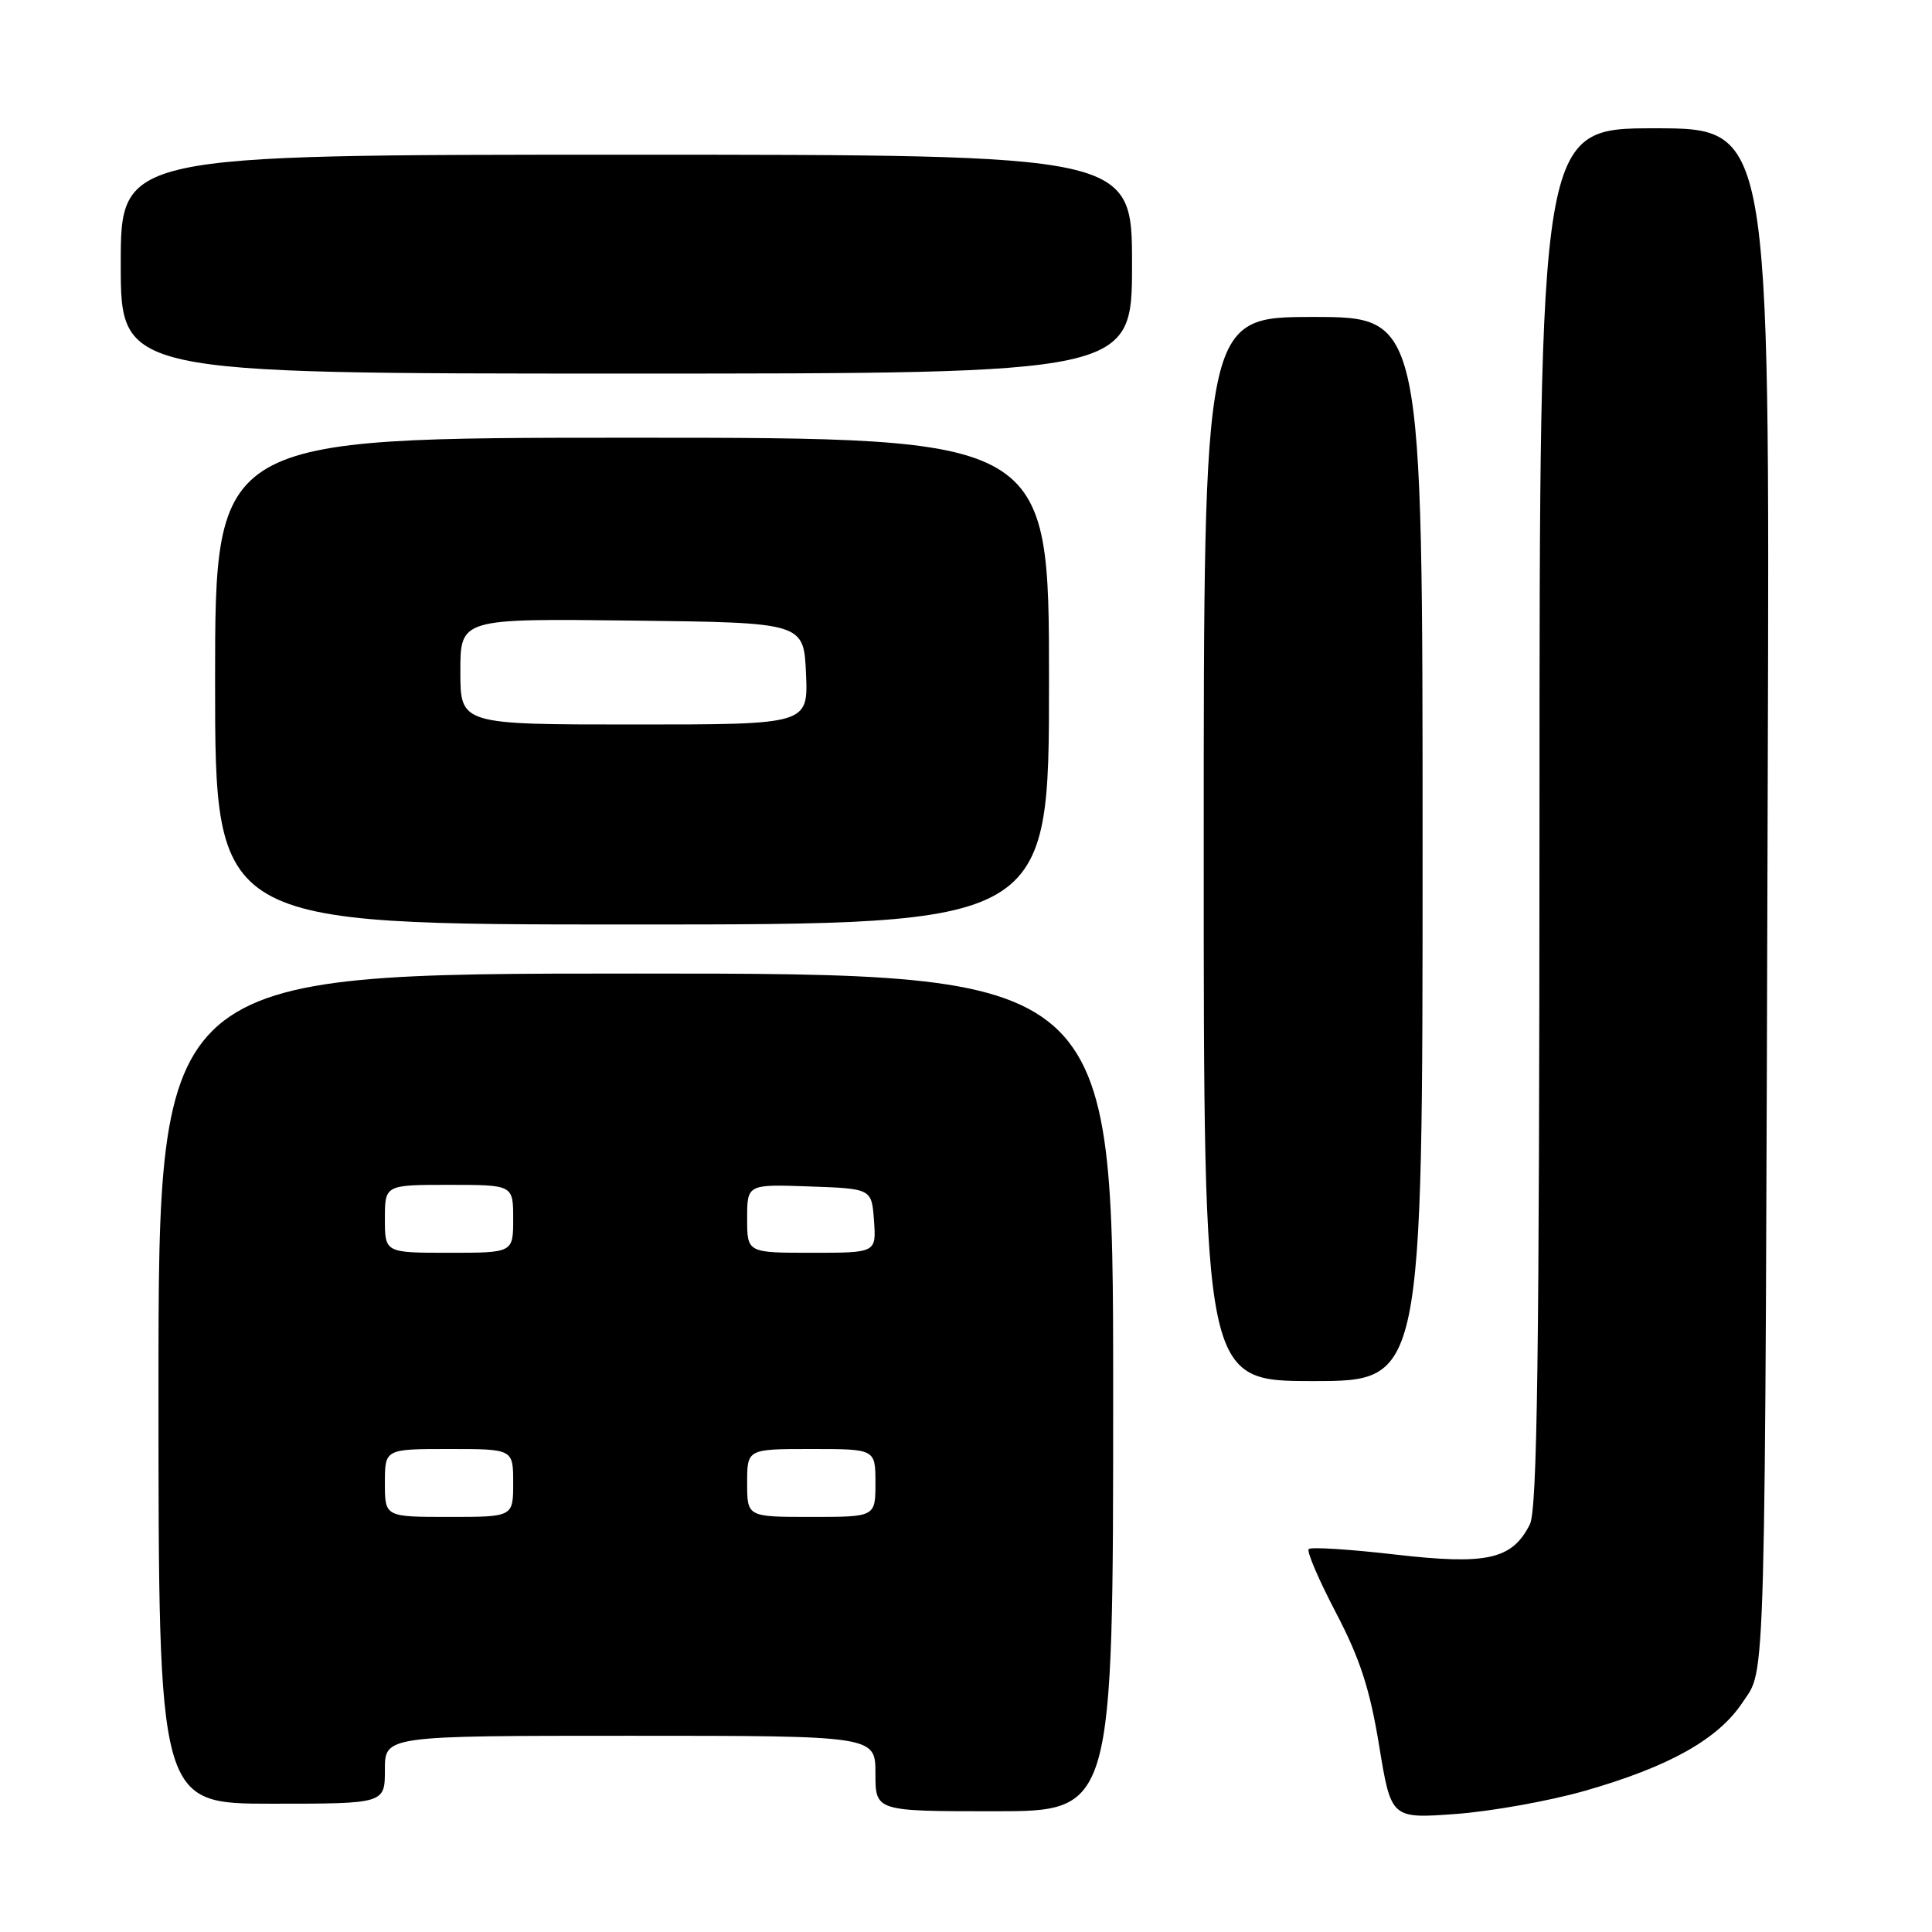 <?xml version="1.0" encoding="UTF-8" standalone="no"?>
<!DOCTYPE svg PUBLIC "-//W3C//DTD SVG 1.1//EN" "http://www.w3.org/Graphics/SVG/1.1/DTD/svg11.dtd" >
<svg xmlns="http://www.w3.org/2000/svg" xmlns:xlink="http://www.w3.org/1999/xlink" version="1.1" viewBox="0 0 256 256">
 <g >
 <path fill="currentColor"
d=" M 209.98 237.30 C 221.15 234.11 227.67 230.45 230.89 225.59 C 234.02 220.86 233.86 226.82 234.24 101.25 C 234.50 17.00 234.50 17.00 219.25 17.00 C 204.00 17.00 204.00 17.00 203.99 108.25 C 203.97 179.80 203.70 200.04 202.71 202.00 C 200.35 206.65 197.04 207.39 184.84 205.98 C 178.84 205.29 173.70 204.96 173.41 205.26 C 173.12 205.55 174.74 209.34 177.02 213.69 C 180.21 219.78 181.52 223.83 182.74 231.29 C 184.33 240.99 184.33 240.99 192.91 240.36 C 197.64 240.01 205.32 238.63 209.98 237.30 Z  M 147.50 184.50 C 147.50 129.00 147.50 129.00 84.25 129.00 C 21.00 129.00 21.00 129.00 21.00 184.00 C 21.00 239.00 21.00 239.00 36.00 239.00 C 51.00 239.00 51.00 239.00 51.00 234.50 C 51.00 230.00 51.00 230.00 83.50 230.00 C 116.00 230.00 116.00 230.00 116.00 235.00 C 116.00 240.00 116.00 240.00 131.75 240.00 C 147.50 240.00 147.50 240.00 147.50 184.50 Z  M 188.50 112.50 C 188.50 42.00 188.50 42.00 174.00 42.00 C 159.50 42.00 159.50 42.00 159.50 112.50 C 159.50 183.00 159.50 183.00 174.00 183.00 C 188.50 183.00 188.50 183.00 188.50 112.50 Z  M 139.00 90.25 C 139.00 58.00 139.00 58.00 83.75 58.00 C 28.50 58.00 28.50 58.00 28.50 90.25 C 28.50 122.50 28.50 122.50 83.75 122.50 C 139.00 122.50 139.00 122.50 139.00 90.25 Z  M 150.00 35.00 C 150.00 20.50 150.00 20.50 83.00 20.50 C 16.00 20.50 16.00 20.50 16.00 35.00 C 16.00 49.50 16.00 49.50 83.00 49.50 C 150.00 49.50 150.00 49.50 150.00 35.00 Z  M 51.00 196.50 C 51.00 192.00 51.00 192.00 59.50 192.00 C 68.00 192.00 68.00 192.00 68.00 196.50 C 68.00 201.00 68.00 201.00 59.50 201.00 C 51.00 201.00 51.00 201.00 51.00 196.50 Z  M 99.00 196.50 C 99.00 192.00 99.00 192.00 107.50 192.00 C 116.00 192.00 116.00 192.00 116.00 196.50 C 116.00 201.00 116.00 201.00 107.50 201.00 C 99.00 201.00 99.00 201.00 99.00 196.50 Z  M 51.00 161.50 C 51.00 157.00 51.00 157.00 59.50 157.00 C 68.00 157.00 68.00 157.00 68.00 161.50 C 68.00 166.00 68.00 166.00 59.50 166.00 C 51.00 166.00 51.00 166.00 51.00 161.50 Z  M 99.00 161.46 C 99.00 156.92 99.00 156.92 107.25 157.21 C 115.50 157.50 115.50 157.50 115.81 161.75 C 116.11 166.00 116.11 166.00 107.56 166.00 C 99.00 166.00 99.00 166.00 99.00 161.46 Z  M 61.00 88.98 C 61.00 81.96 61.00 81.96 83.75 82.23 C 106.50 82.50 106.50 82.50 106.80 89.25 C 107.09 96.00 107.09 96.00 84.05 96.00 C 61.00 96.00 61.00 96.00 61.00 88.98 Z "/>
</g>
</svg>